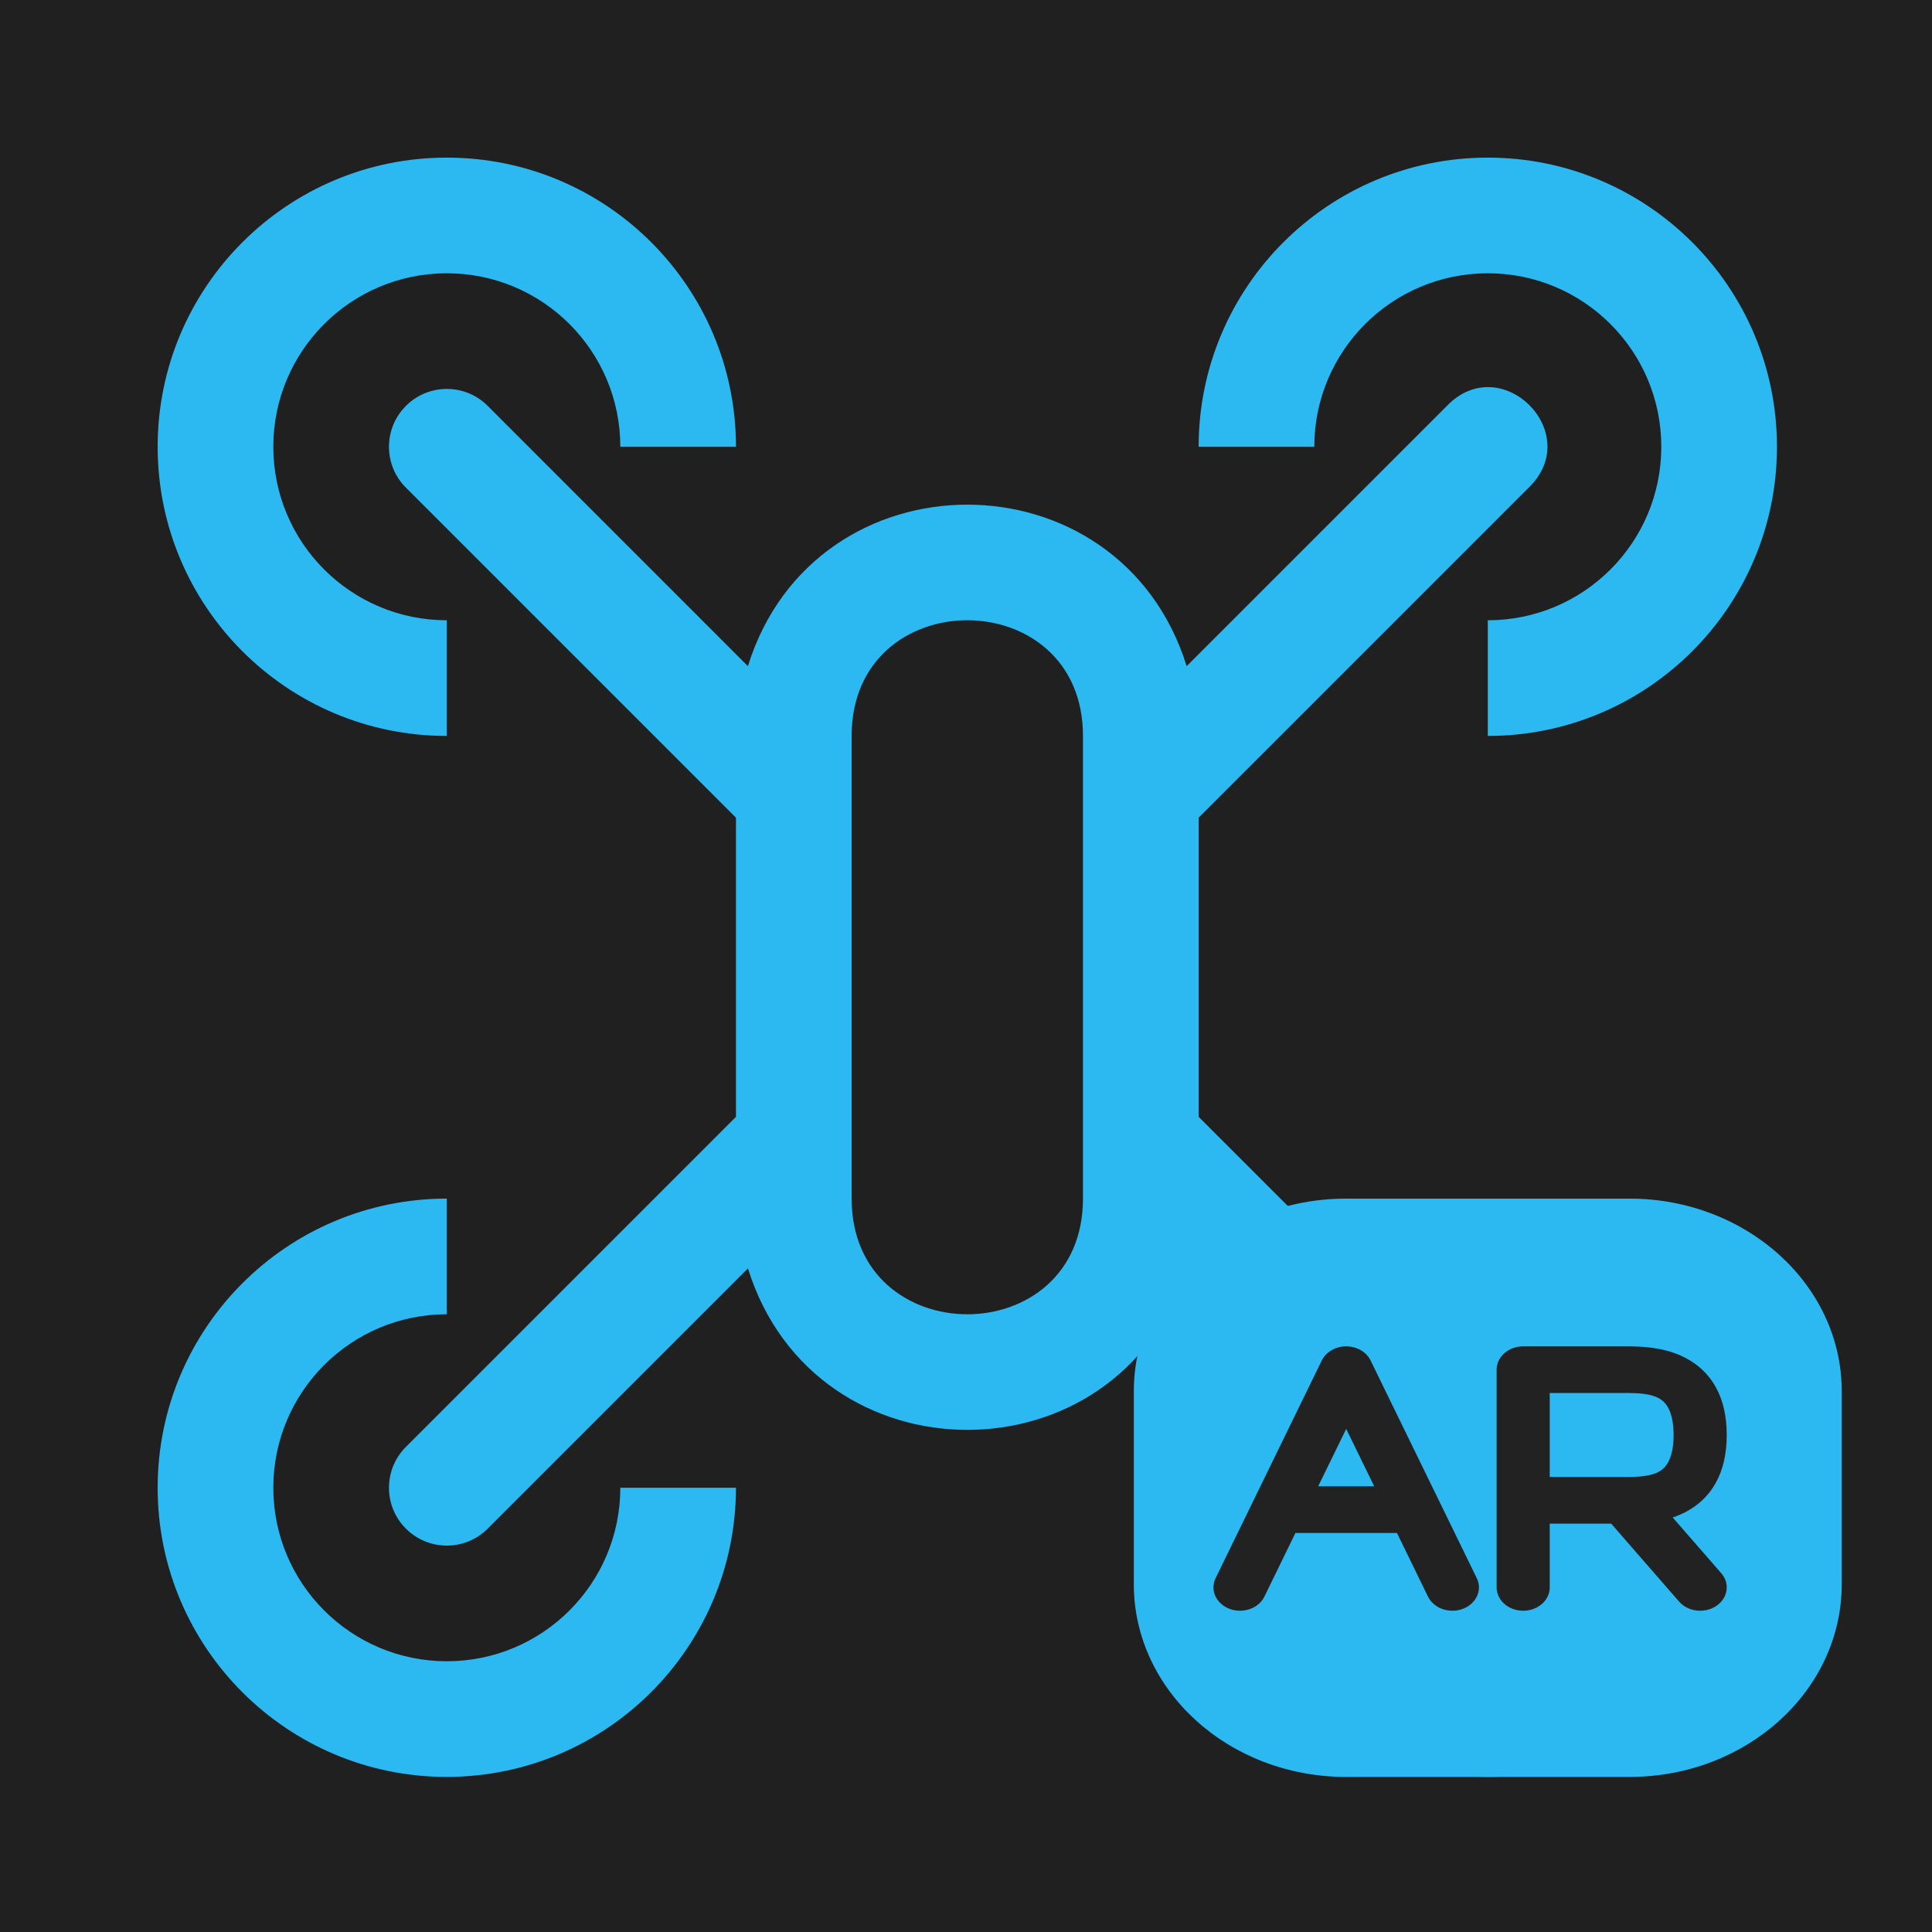 <?xml version="1.0" encoding="UTF-8" standalone="no"?>
<!-- Created with Inkscape (http://www.inkscape.org/) -->

<svg
   width="400"
   height="400"
   viewBox="0 0 105.833 105.833"
   version="1.1"
   id="svg5"
   inkscape:version="1.3.1 (91b66b0783, 2023-11-16)"
   sodipodi:docname="nahled.svg"
   inkscape:export-filename="nahled.png"
   inkscape:export-xdpi="96.099998"
   inkscape:export-ydpi="96.099998"
   xmlns:inkscape="http://www.inkscape.org/namespaces/inkscape"
   xmlns:sodipodi="http://sodipodi.sourceforge.net/DTD/sodipodi-0.dtd"
   xmlns="http://www.w3.org/2000/svg"
   xmlns:svg="http://www.w3.org/2000/svg">
  <sodipodi:namedview
     id="namedview7"
     pagecolor="#ffffff"
     bordercolor="#000000"
     borderopacity="0.25"
     inkscape:showpageshadow="2"
     inkscape:pageopacity="0.0"
     inkscape:pagecheckerboard="0"
     inkscape:deskcolor="#d1d1d1"
     inkscape:document-units="mm"
     showgrid="false"
     inkscape:zoom="1.2623761"
     inkscape:cx="57.431379"
     inkscape:cy="55.054908"
     inkscape:window-width="2880"
     inkscape:window-height="1514"
     inkscape:window-x="-11"
     inkscape:window-y="-11"
     inkscape:window-maximized="1"
     inkscape:current-layer="g2" />
  <defs
     id="defs2">
    <linearGradient
       id="linearGradient11">
      <stop
         offset="0"
         stop-color="#FFFFFF"
         id="stop802" />
      <stop
         offset="1"
         stop-color="#FFFFFF"
         stop-opacity="0"
         id="stop804" />
    </linearGradient>
    <pattern
       width="6"
       height="6"
       patternUnits="userSpaceOnUse"
       id="EMFhbasepattern"
       overflow="hidden" />
  </defs>
  <g
     inkscape:label="Vrstva 1"
     inkscape:groupmode="layer"
     id="layer1">
    <g
       id="layer1-6"
       transform="matrix(0.198,0,0,0.198,0.04,1.757)">
      <rect
         style="fill:#202020;stroke:none;stroke-width:107.046;stroke-linecap:round;stroke-linejoin:round;stroke-miterlimit:7.7;fill-opacity:1"
         id="rect857"
         width="535.232"
         height="535.232"
         x="-0.201"
         y="-8.884" />
      <g
         id="g1"
         fill="#ff0000"
         transform="matrix(16,0,0,16,11.415,2.732)"
         style="fill:#2cb9f1;fill-opacity:1">
        <path
           d="M 7,12 C 4.239,12 2,9.761 2,7 2,4.239 4.239,2 7,2 9.761,2 12,4.239 12,7 H 10 C 10,5.343 8.657,4 7,4 5.343,4 4,5.343 4,7 c 0,1.657 1.343,3 3,3 z"
           id="path1"
           style="fill:#2cb9f1;fill-opacity:1" />
        <path
           d="m 25,12 v -2 c 1.657,0 3,-1.343 3,-3 0,-1.657 -1.343,-3 -3,-3 -1.657,0 -3,1.343 -3,3 h -2 c 0,-2.761 2.239,-5 5,-5 2.761,0 5,2.239 5,5 0,2.761 -2.239,5 -5,5 z"
           id="path2"
           style="fill:#2cb9f1;fill-opacity:1" />
        <path
           d="M 7,30 C 4.239,30 2,27.761 2,25 2,22.239 4.239,20 7,20 v 2 c -1.657,0 -3,1.343 -3,3 0,1.657 1.343,3 3,3 1.657,0 3,-1.343 3,-3 h 2 c -0.003,2.76 -2.24,4.997 -5,5 z"
           id="path3"
           style="fill:#2cb9f1;fill-opacity:1" />
        <path
           d="m 25,30 c -2.76,-0.003 -4.997,-2.24 -5,-5 h 2 c 0,1.657 1.343,3 3,3 1.657,0 3,-1.343 3,-3 0,-1.657 -1.343,-3 -3,-3 v -2 c 2.761,0 5,2.239 5,5 0,2.761 -2.239,5 -5,5 z"
           id="path4"
           style="fill:#2cb9f1;fill-opacity:1" />
        <path
           d="M 20,18.586 V 13.414 L 25.707,7.707 C 26.683,6.764 25.235,5.317 24.293,6.293 l -4.5,4.5 c -1.159,-3.723 -6.428,-3.723 -7.587,0 L 7.707,6.293 C 7.317,5.902 6.683,5.902 6.293,6.293 v 0 c -0.391,0.39 -0.391,1.024 0,1.414 L 12,13.414 v 5.172 L 6.293,24.293 c -0.391,0.39 -0.391,1.024 0,1.414 v 0 c 0.39,0.391 1.024,0.391 1.414,0 l 4.5,-4.5 c 1.159,3.723 6.428,3.723 7.587,0 l 4.5,4.5 c 0.943,0.91 2.324,-0.471 1.414,-1.414 z M 18,20 c 0,2.667 -4,2.667 -4,0 v -8 c 0,-2.667 4,-2.667 4,0 z"
           id="path5"
           style="fill:#2cb9f1;fill-opacity:1" />
      </g>
      <g
         id="g2"
         stroke="#000000"
         fill="#ffffff"
         transform="matrix(9.793,0,0,8.605,297.87,314.156)"
         style="fill:#2cb9f1;fill-opacity:1">
        <path
           d="M 1.594,13.393 V 7.195 c 0,-3.423 2.686,-6.198 6,-6.198 h 8 c 3.314,0 6,2.775 6,6.198 v 6.198 c 0,3.423 -2.686,6.198 -6,6.198 H 7.594 c -3.314,0 -6,-2.775 -6,-6.198 z"
           id="path1-0"
           stroke="#ff0000"
           stroke-width="1.525"
           style="fill:#2cb9f1;fill-opacity:1;stroke:none" />
        <path
           d="m 12.594,13.497 v -2.8 m 2.857,0 c 0.714,0 2.143,0 2.143,-2.1 0,-2.1 -1.429,-2.1 -2.143,-2.1 h -2.857 v 4.2 m 2.857,0 c -1.143,0 -2.381,0 -2.857,0 m 2.857,0 2.143,2.8"
           id="path2-1"
           stroke="#ff0000"
           stroke-width="1.5"
           stroke-linecap="round"
           stroke-linejoin="round"
           fill="none"
           style="fill:#2cb9f1;fill-opacity:1;stroke:#222222;stroke-opacity:1" />
        <path
           d="m 10.594,13.497 -1.071,-2.5 m -4.929,2.5 1.071,-2.5 m 0,0 1.929,-4.5 1.929,4.5 m -3.857,0 h 3.857"
           id="path3-2"
           stroke="#ff0000"
           stroke-width="1.5"
           stroke-linecap="round"
           stroke-linejoin="round"
           fill="none"
           style="fill:#2cb9f1;fill-opacity:1;stroke:#222222;stroke-opacity:1" />
      </g>
    </g>
  </g>
</svg>
